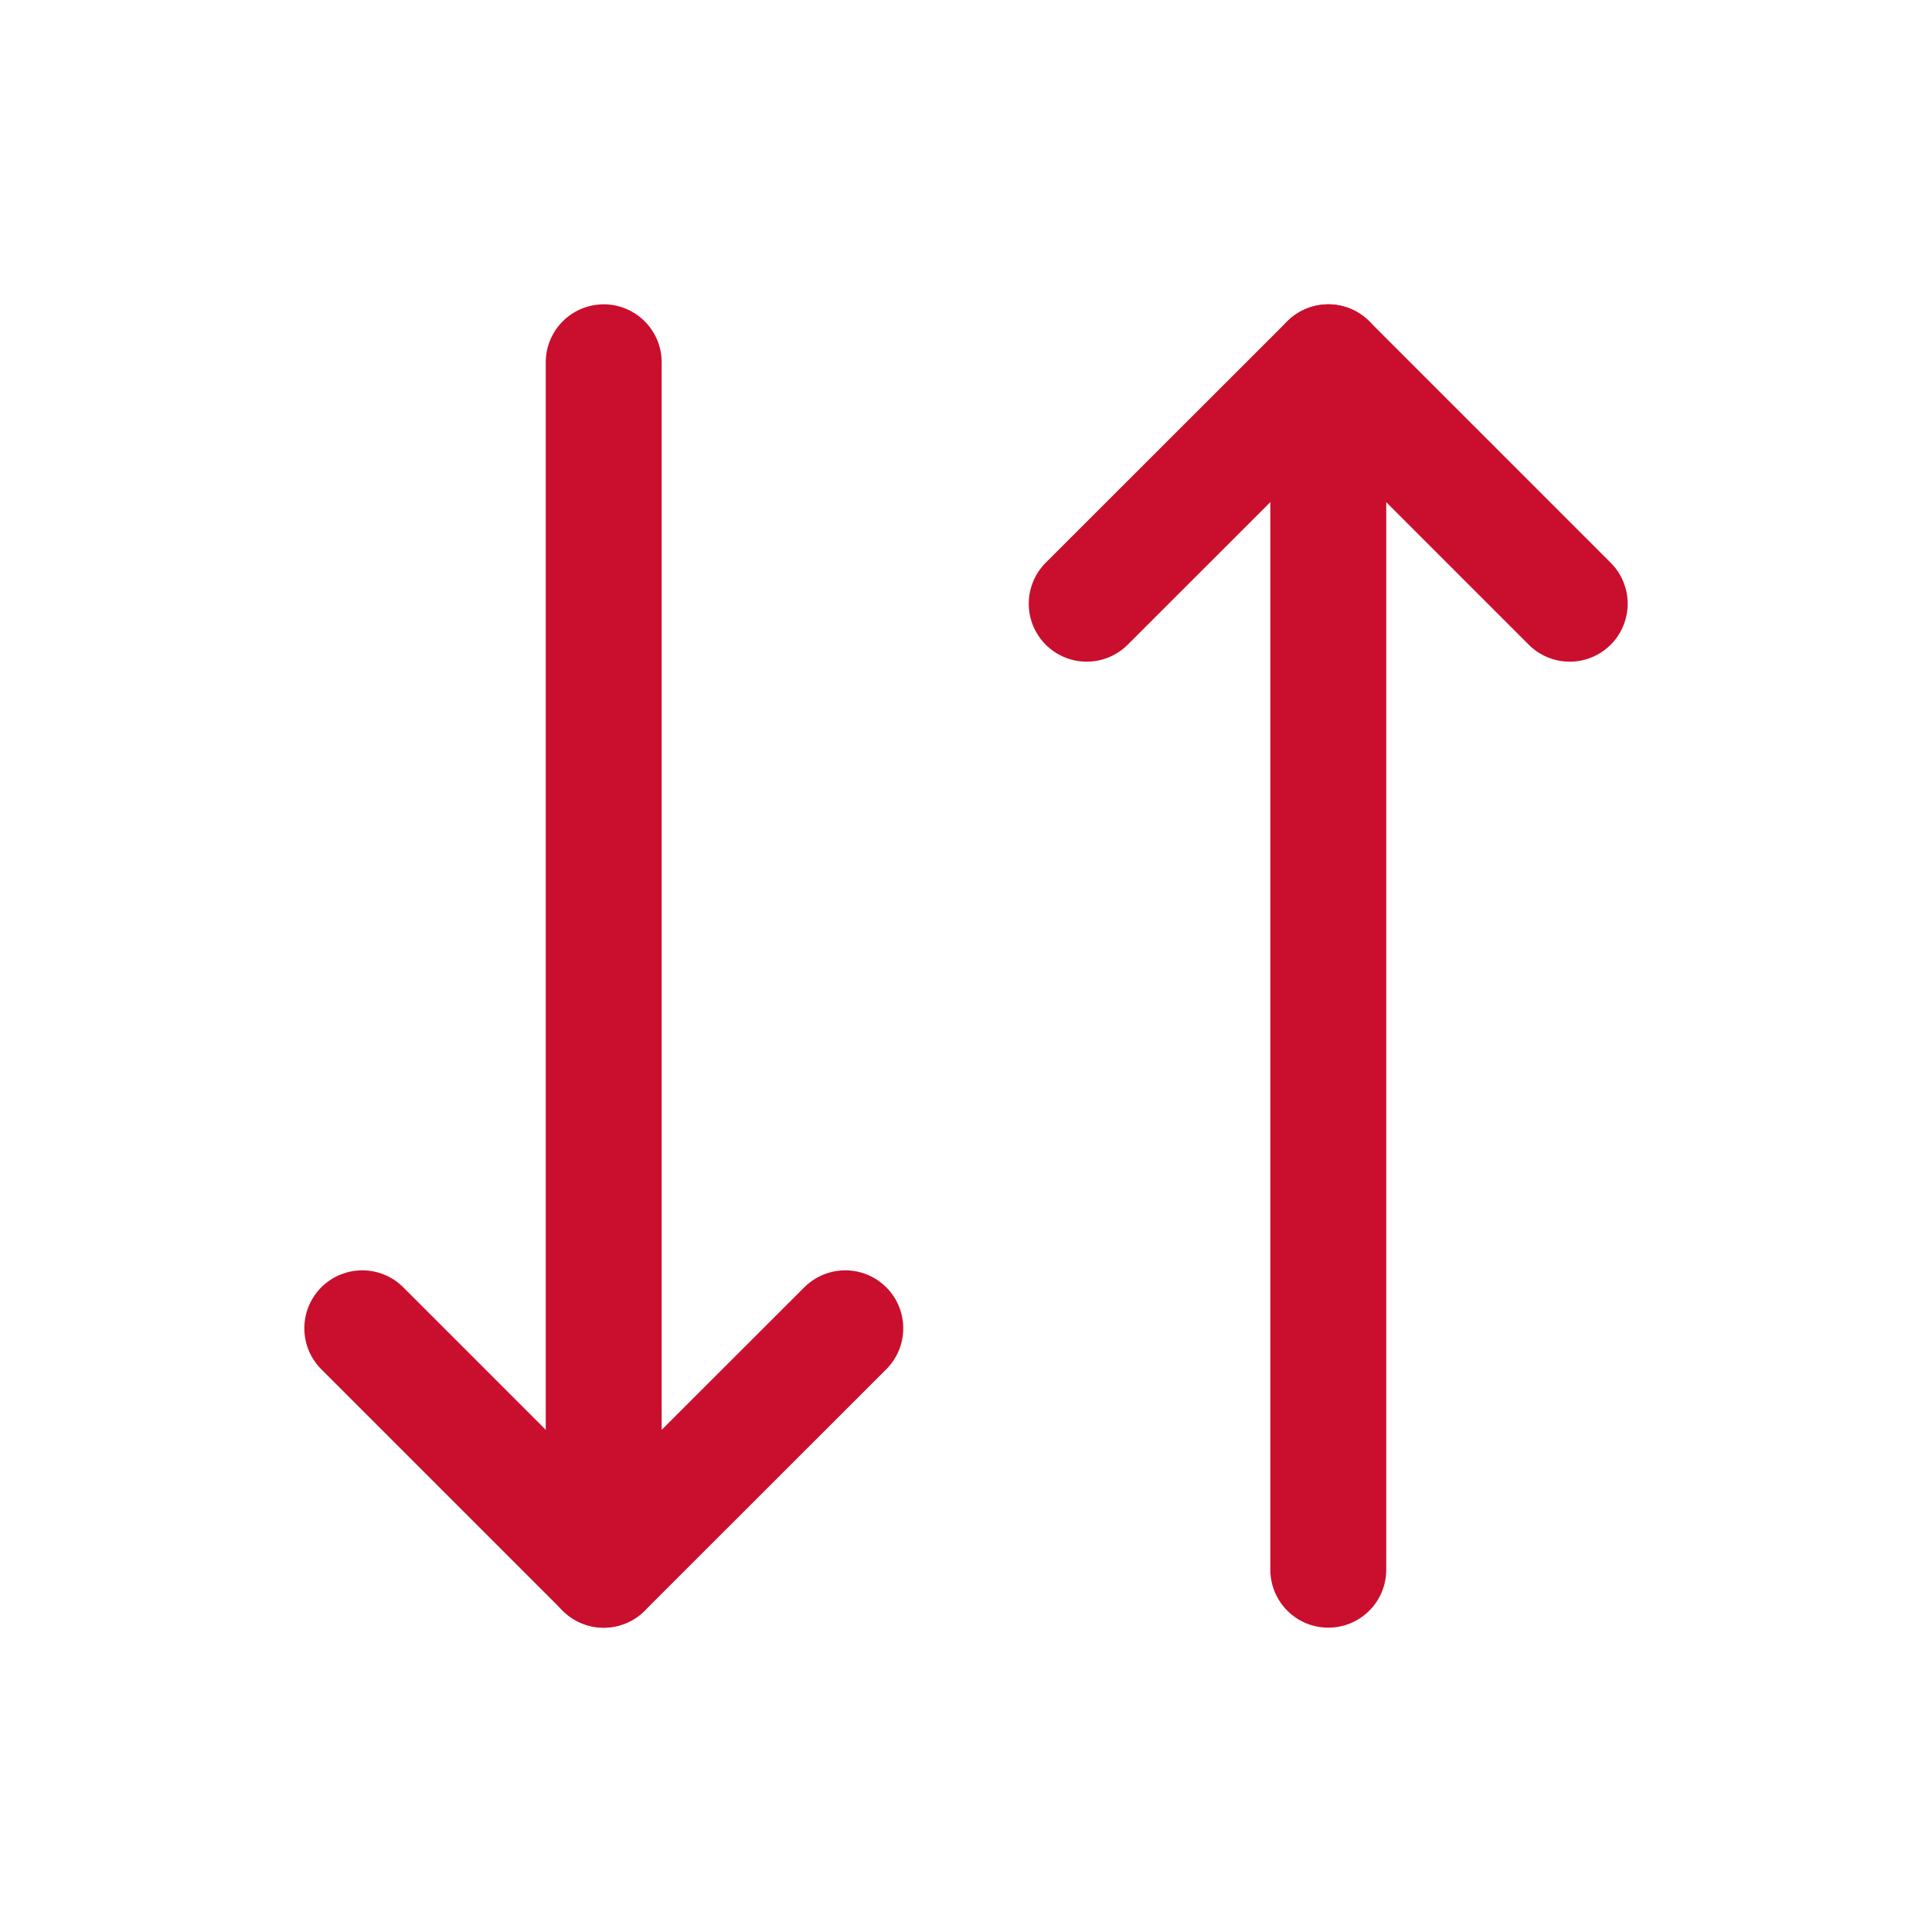<svg width="25" height="25" viewBox="0 0 25 25" fill="none" xmlns="http://www.w3.org/2000/svg">
<path d="M10.938 17.188L7.812 20.312L4.688 17.188" stroke="#CA0F2E" stroke-width="1.5" stroke-linecap="round" stroke-linejoin="round"/>
<path d="M7.812 4.688V20.312" stroke="#CA0F2E" stroke-width="1.5" stroke-linecap="round" stroke-linejoin="round"/>
<path d="M14.062 7.812L17.188 4.688L20.312 7.812" stroke="#CA0F2E" stroke-width="1.5" stroke-linecap="round" stroke-linejoin="round"/>
<path d="M17.188 20.312V4.688" stroke="#CA0F2E" stroke-width="1.5" stroke-linecap="round" stroke-linejoin="round"/>
</svg>
